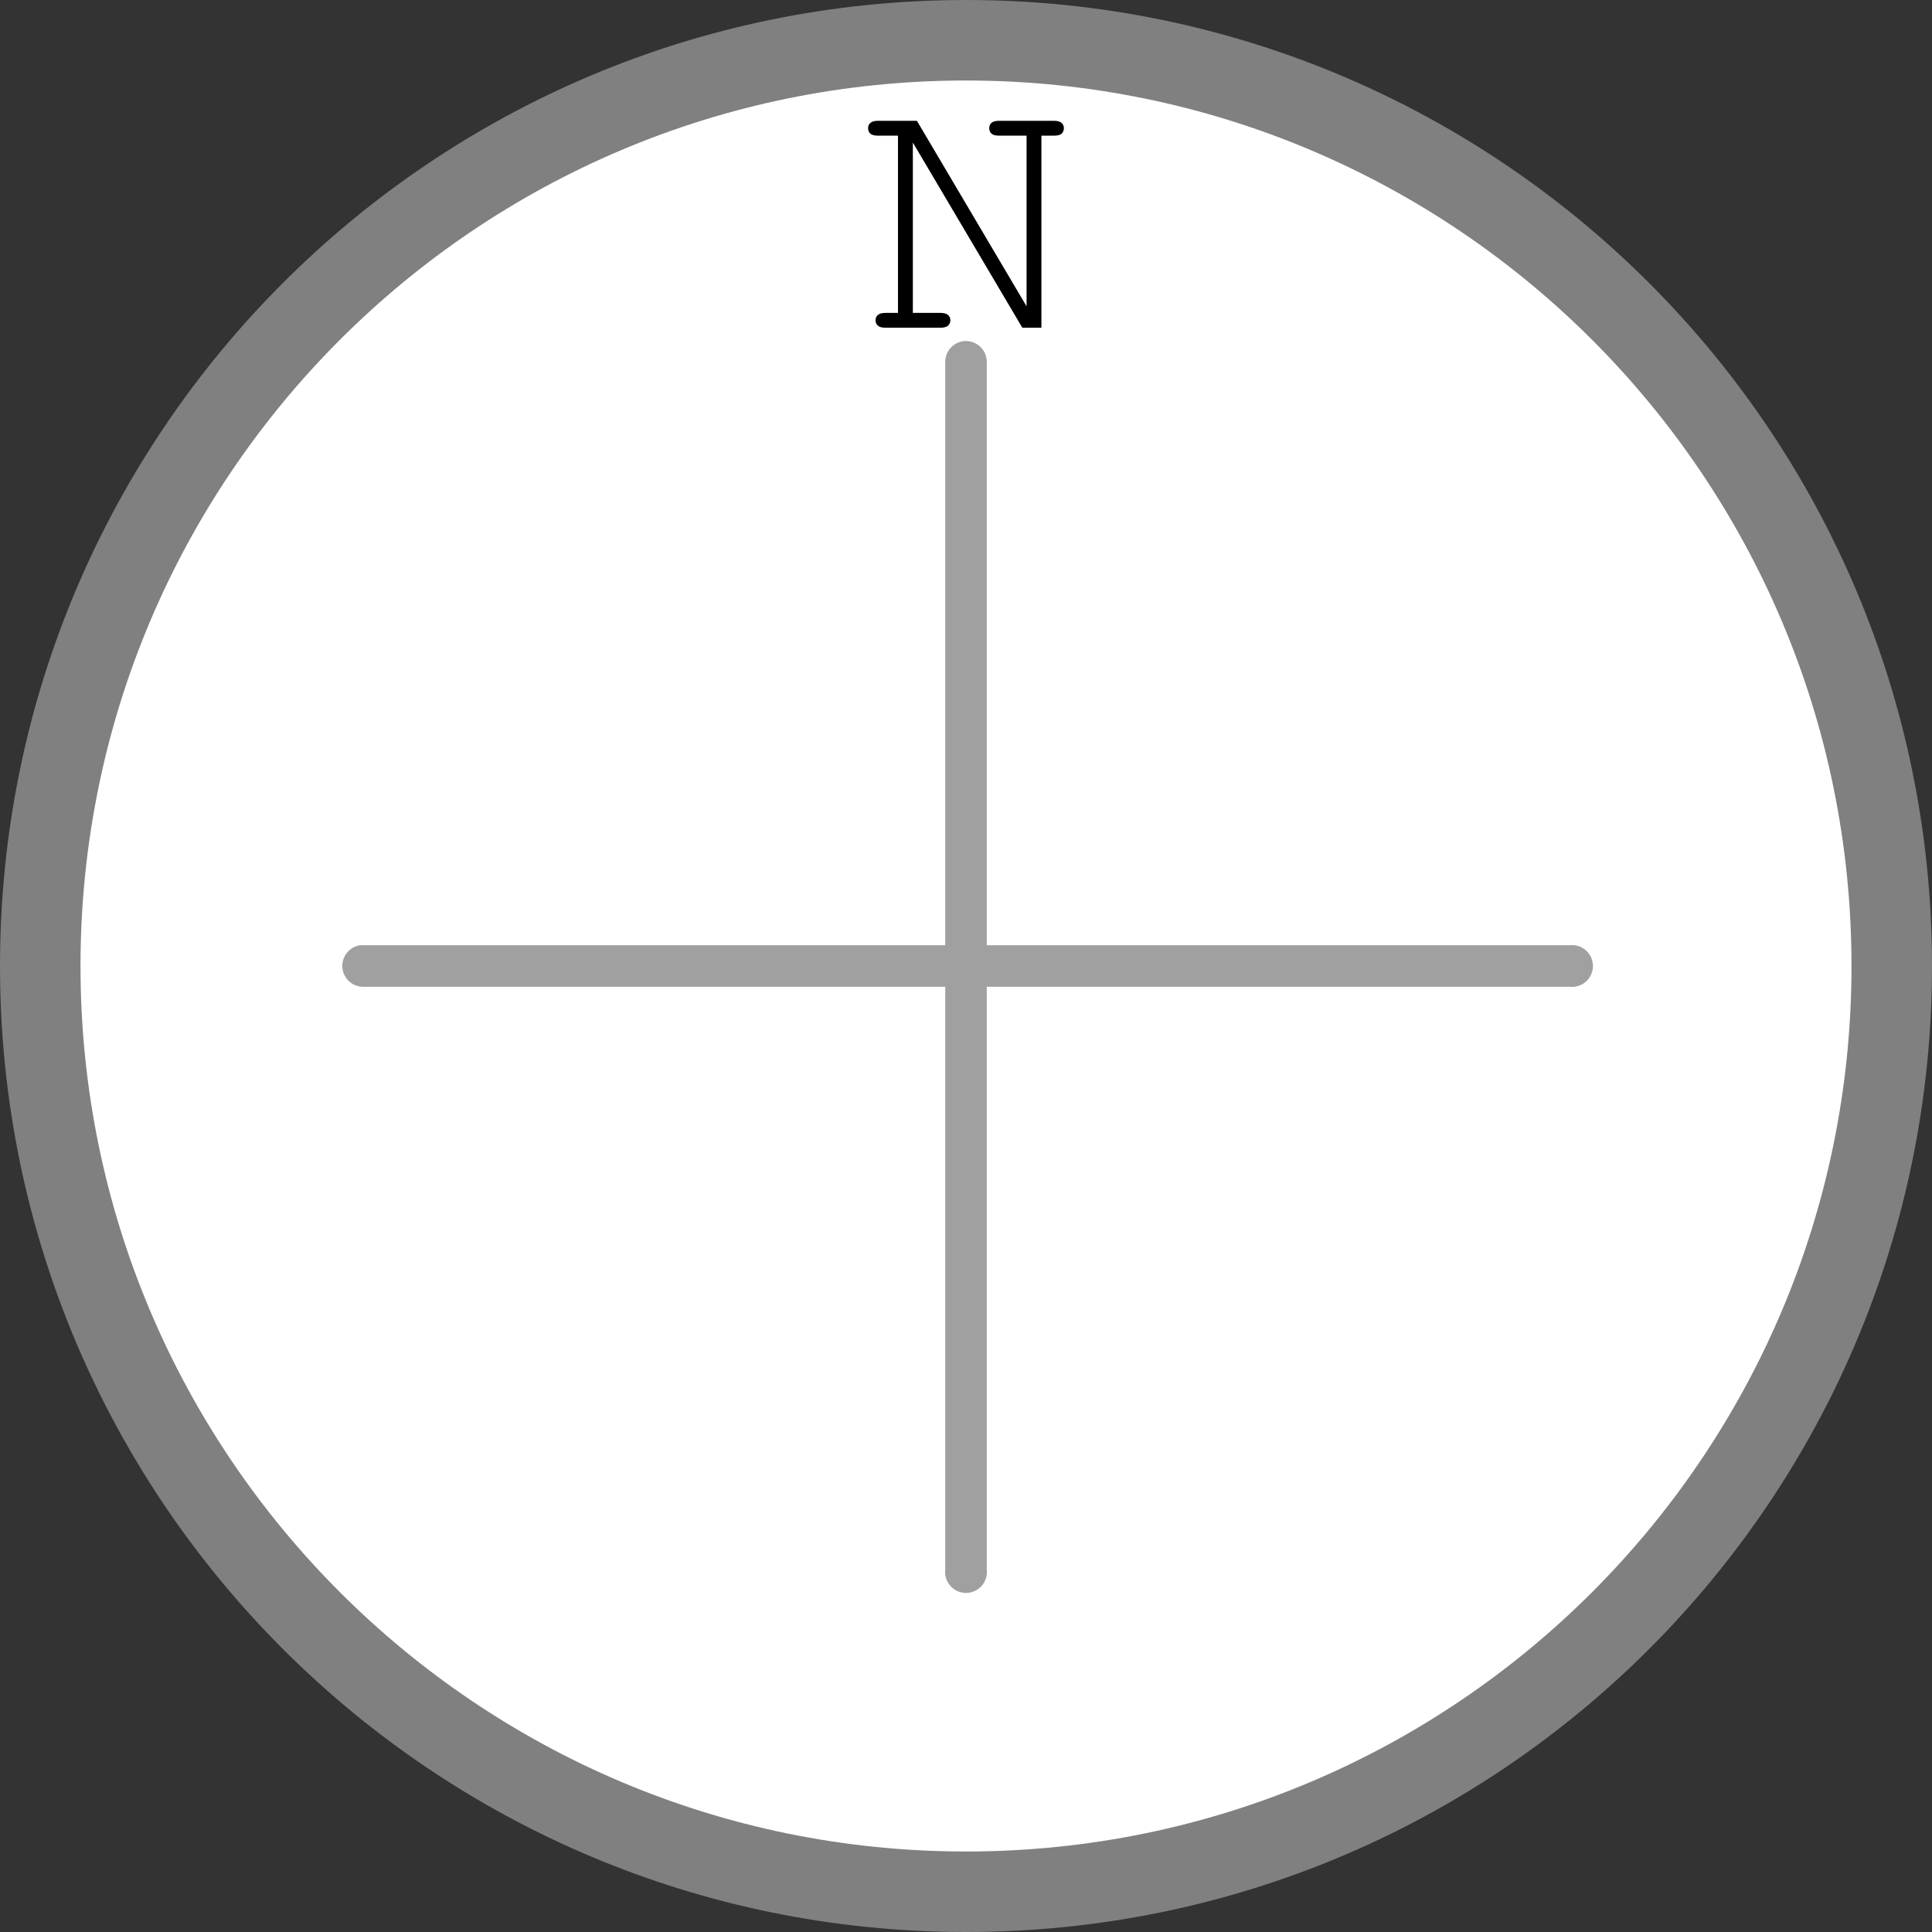<?xml version="1.0" encoding="UTF-8" standalone="no"?>
<svg
   xmlns:dc="http://purl.org/dc/elements/1.1/"
   xmlns:cc="http://creativecommons.org/ns#"
   xmlns:rdf="http://www.w3.org/1999/02/22-rdf-syntax-ns#"
   xmlns:svg="http://www.w3.org/2000/svg"
   xmlns="http://www.w3.org/2000/svg"
   id="svg2"
   viewBox="0 0 192 192"
   height="192"
   width="192"
   version="1.1">
  <rect x="0" y="0" width="192" height="192" fill="#333333" stroke="none"/>
  <defs
     id="defs10" />
  <path
     style="fill:#808080;fill-opacity:1;stroke:none"
     id="path4137"
     d="M 192,96 C 192,149.019 149.019,192 96,192 42.981,192 0,149.019 0,96 0,42.981 42.981,-2.4556443e-5 96,-2.4556443e-5 149.019,-2.4556443e-5 192,42.981 192,96 Z" />
  <path
     style="fill:#ffffff;fill-opacity:1;stroke:none"
     id="path4137-4"
     d="m 184,96 c 0,48.601 -39.399,88 -88,88 C 47.399,184 8,144.601 8,96 8,47.399 47.399,8 96,8 c 48.601,0 88,39.399 88,88 z" />
  <path
     style="font-style:normal;font-variant:normal;font-weight:normal;font-stretch:normal;font-size:36px;line-height:125%;font-family:'Courier New';-inkscape-font-specification:'Courier New';letter-spacing:0px;word-spacing:0px;fill:#000000;fill-opacity:1;stroke:none"
     id="path3775"
     d="m 103.497,32.57 -1.898,0 -10.881,-18.404 0,16.928 2.725,0 c 0.363,1e-6 0.621,0.07 0.773,0.211 0.152,0.129 0.229,0.305 0.229,0.527 -9e-6,0.211 -0.076,0.387 -0.229,0.527 -0.152,0.141 -0.41,0.211 -0.773,0.211 l -5.432,0 c -0.363,0 -0.621,-0.07 -0.773,-0.211 -0.152,-0.141 -0.229,-0.316 -0.229,-0.527 -10e-7,-0.223 0.076,-0.398 0.229,-0.527 0.152,-0.141 0.41,-0.211 0.773,-0.211 l 1.23,0 0,-17.613 -1.986,0 c -0.352,1.9e-5 -0.604,-0.064 -0.756,-0.193 -0.152,-0.141 -0.229,-0.322 -0.229,-0.545 -1e-6,-0.223 0.076,-0.398 0.229,-0.527 0.152,-0.141 0.404,-0.211 0.756,-0.211 l 3.867,0 10.898,18.439 0,-16.963 -2.725,0 c -0.352,1.9e-5 -0.604,-0.064 -0.756,-0.193 -0.152,-0.141 -0.229,-0.322 -0.229,-0.545 -1.2e-5,-0.223 0.07,-0.398 0.211,-0.527 0.152,-0.141 0.41,-0.211 0.773,-0.211 l 5.449,0 c 0.352,2.1e-5 0.603,0.07 0.756,0.211 0.152,0.129 0.228,0.305 0.229,0.527 -2e-5,0.223 -0.076,0.404 -0.229,0.545 -0.152,0.129 -0.404,0.193 -0.756,0.193 l -1.248,0 0,19.09" />
  <path
     style="color:#000000;font-style:normal;font-variant:normal;font-weight:normal;font-stretch:normal;font-size:medium;line-height:normal;font-family:Sans;-inkscape-font-specification:Sans;text-indent:0;text-align:start;text-decoration:none;text-decoration-line:none;letter-spacing:normal;word-spacing:normal;text-transform:none;direction:ltr;block-progression:tb;writing-mode:lr-tb;baseline-shift:baseline;text-anchor:start;display:inline;overflow:visible;visibility:visible;fill:#a0a0a0;fill-opacity:1;stroke:none;marker:none;enable-background:accumulate"
     id="path4145"
     d="M 95.75,33.906 A 2.075,2.075 0 0 0 93.938,36 l 0,57.938 -57.938,0 a 2.075,2.075 0 0 0 -0.219,0 A 2.075,2.075 0 0 0 36,98.062 l 57.938,0 0,57.938 a 2.075,2.075 0 1 0 4.125,0 l 0,-57.938 57.938,0 a 2.075,2.075 0 1 0 0,-4.125 l -57.938,0 0,-57.938 A 2.075,2.075 0 0 0 95.75,33.906 Z" />
</svg>
